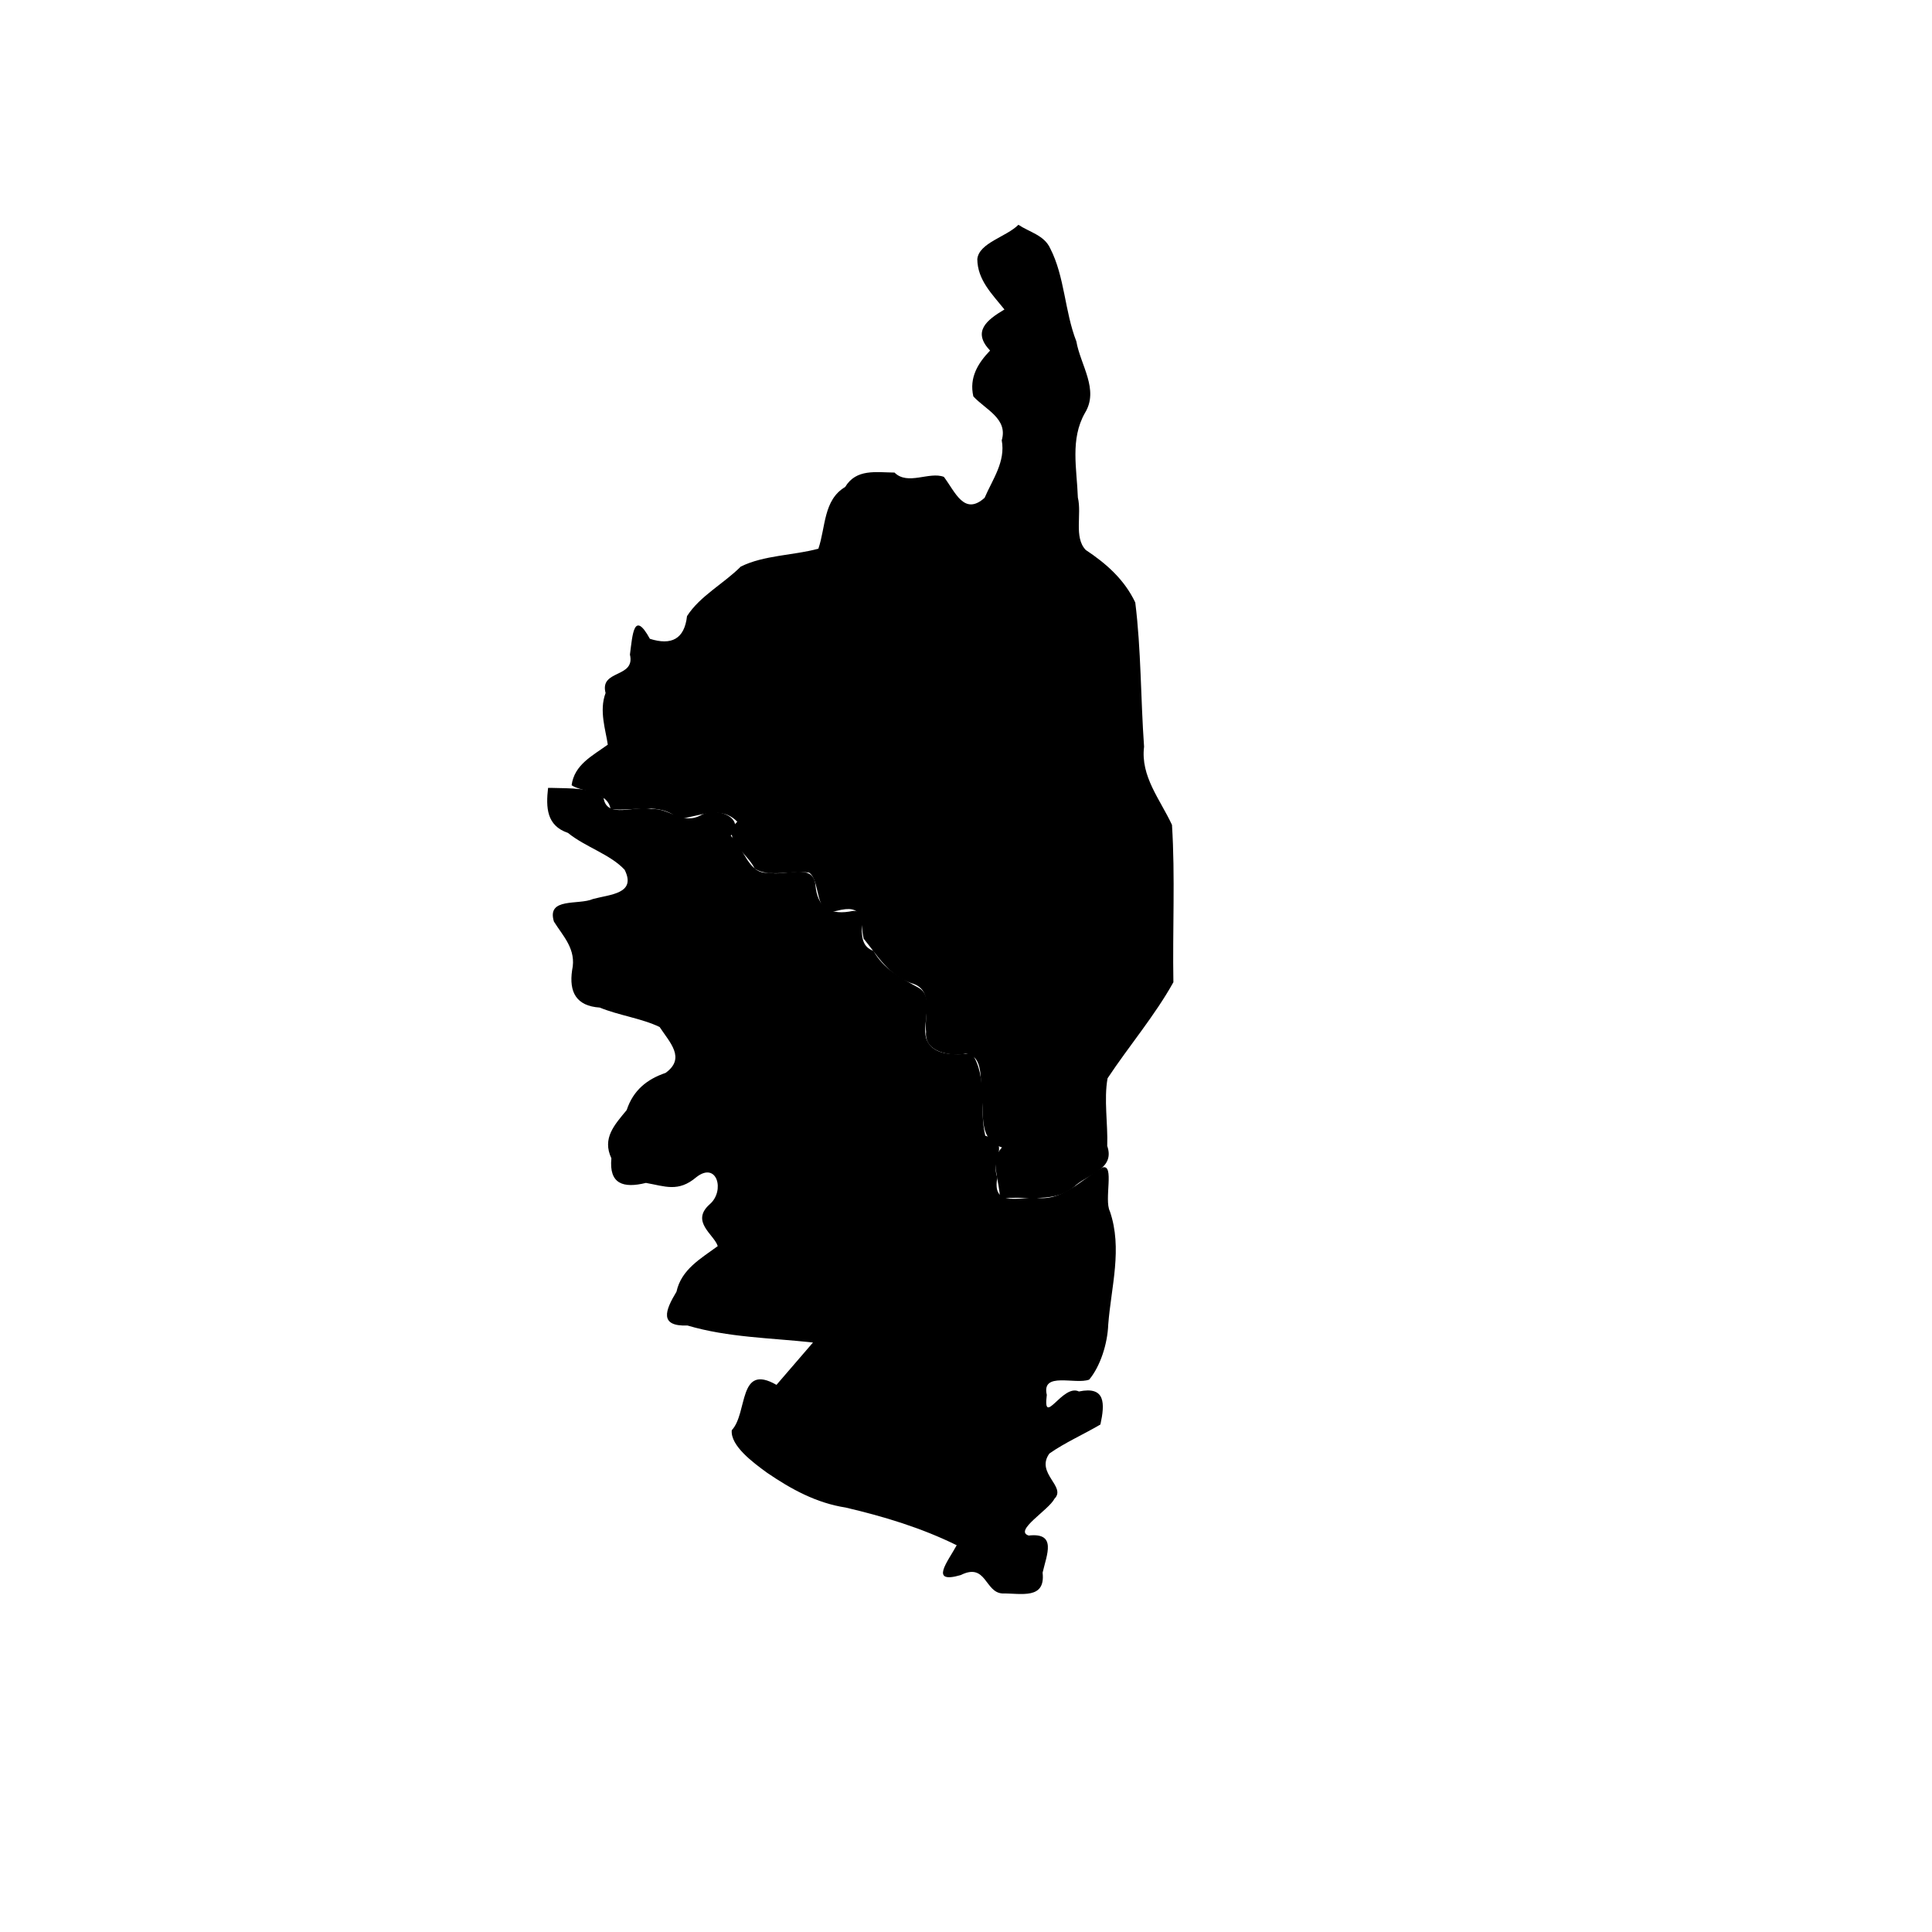 <svg version="1.1" viewBox="-10 -10 580 580" class="region">
 <a title="Retour à la carte de le France" onclick="showMap('France')">
     <rect
       id="fond"
       width="580"
       height="580"
       x="-10"
       y="-10"
       style="fill:#fff;fill-opacity:1;" />
     </a>
    <a title="Corse-du-Sud">
        <path
        d="m 154.534,226.543 c -0.671,5.889 -0.464,11.321 5.973,13.504 5.194,4.225 12.717,6.432 17.01,11.066 3.627,7.229 -4.39,7.385 -9.49,8.77 -4.329,1.916 -13.993,-0.585 -11.735,6.784 2.747,4.397 6.829,8.333 5.463,14.585 -0.982,6.638 1.288,10.763 8.293,11.229 5.789,2.369 12.645,3.252 17.977,5.835 3.051,4.649 7.913,9.339 1.789,13.776 -5.536,1.883 -9.702,5.172 -11.677,11.152 -3.644,4.446 -7.441,8.424 -4.594,14.499 -0.76,7.738 3.618,9.041 10.368,7.374 5.693,0.989 9.706,2.904 15.152,-1.735 6.203,-4.838 8.633,4.103 4.048,8.102 -5.965,5.252 1.325,9.161 2.359,12.61 -5.121,3.766 -10.923,6.988 -12.384,13.682 -3.398,5.617 -5.271,10.477 3.303,10.152 12.246,3.621 25.066,3.705 37.672,5.105 -3.652,4.238 -7.303,8.476 -10.955,12.713 -11.572,-6.644 -8.543,8.402 -13.426,13.615 -0.444,4.678 6.446,9.746 10.586,12.762 7.247,4.955 14.839,9.101 23.621,10.457 11.467,2.689 22.728,6.084 33.32,11.313 -2.691,4.943 -8.328,11.747 1.224,8.95 7.663,-3.829 7.185,5.198 12.463,5.521 5.672,-0.063 13.009,1.927 12.103,-6.239 1.243,-5.441 4.341,-12.098 -4.173,-11.144 -4.576,-1.434 6.018,-7.64 7.739,-11.055 3.675,-3.653 -5.794,-7.649 -1.53,-13.566 4.594,-3.246 10.299,-5.752 15.318,-8.715 1.356,-6.27 1.591,-11.593 -6.451,-9.913 -4.865,-2.419 -10.911,11.018 -9.643,1.031 -1.682,-7.112 8.551,-3.001 12.728,-4.595 3.349,-4.014 5.501,-10.762 5.713,-16.526 0.882,-11.363 4.334,-22.837 0.493,-33.998 -1.799,-3.579 1.477,-14.237 -2.195,-13.169 -6.597,3.743 -12.224,10.502 -20.503,9.014 -5.598,0.261 -12.718,2.31 -11.075,-5.932 -2.245,-5.861 4.504,-10.076 -3.638,-12.611 -1.907,-7.933 0.78,-17.515 -3.974,-24.611 -5.015,0.194 -11.838,0.958 -13.795,-4.698 -1.225,-4.796 2.659,-12.43 -2.32,-15.14 -5.259,-2.895 -10.428,-5.589 -13.485,-11.043 -6.692,-2.325 -0.606,-12.229 -6.132,-11.993 -6.617,1.41 -10.675,-0.758 -11.275,-7.758 -0.613,-6.924 -9.347,-2.498 -14.026,-3.738 -6.055,0.761 -7.484,-7.58 -11.395,-11.037 4.591,-5.1 -3.656,-8.851 -8.682,-6.353 -5.845,3.379 -9.617,-2.097 -15.178,-1.68 -4.677,-1.292 -13.419,3.163 -14.34,-3.435 -3.473,-3.109 -10.4,-2.75 -15.343,-2.921 l -0.911,0 -0.387,0 -0.001,0.002 z"
        id="2A"/>
    </a>
    <a title="Haute-Corse">
     <path
        d="m 295.735,57.481 c -3.613,3.638 -11.827,5.402 -12.34,10.303 0.055,6.29 4.473,10.532 8.147,15.123 -5.38,3.204 -9.724,6.646 -4.316,12.333 -3.58,3.731 -6.339,8.092 -5.017,13.771 3.713,4.004 10.432,6.674 8.521,13.174 1.186,6.399 -2.721,11.662 -5.139,17.257 -6.13,5.511 -8.813,-1.742 -12.229,-6.28 -4.401,-1.69 -10.851,2.668 -14.821,-1.294 -5.528,-0.056 -11.487,-1.21 -14.82,4.333 -6.558,3.891 -5.831,12.071 -8.037,18.524 -7.637,2.062 -16.329,1.917 -23.3,5.371 -5.125,5.134 -12.296,8.845 -16.137,14.871 -0.775,6.925 -4.712,8.844 -11.146,6.808 -4.82,-8.759 -5.204,-1.274 -5.99,4.74 1.694,7.165 -9.18,4.396 -7.311,11.542 -2.028,5.295 0.093,11.335 0.661,15.495 -4.575,3.331 -10.041,5.98 -10.859,12.188 2.968,2.04 10.81,1.77 11.696,7.16 6.871,0.816 14.895,-2.269 20.459,2.975 6.033,-0.711 12.572,-4.296 17.582,0.811 -5.184,4.989 3.135,9.407 5.215,14.088 4.261,2.74 11.087,0.434 16.355,1.195 3.631,2.566 1.441,13.27 8.177,11.496 8.51,-2.242 7.008,2.594 8.18,8.32 4.188,5.134 7.621,11.089 14.204,13.335 6.989,1.846 3.904,9.289 4.54,14.665 -0.613,6.092 7.18,7.369 11.885,6.554 5.977,0.578 4.054,9.353 4.929,13.78 0.445,5.666 -0.639,12.199 5.992,14.357 -3.88,3.897 -0.618,10.268 -0.624,15.414 7.719,-1.132 16.734,1.765 22.902,-4.19 4.131,-3.356 11.662,-4.931 9.304,-11.687 0.234,-6.706 -1.047,-13.876 0.103,-20.301 6.405,-9.671 14.235,-18.889 19.761,-28.84 -0.28,-15.711 0.56,-31.695 -0.421,-47.234 -3.539,-7.622 -9.491,-14.587 -8.379,-23.473 -1.031,-14.386 -0.873,-29.151 -2.645,-43.3 -3.237,-6.83 -8.658,-11.655 -14.863,-15.761 -3.617,-3.75 -1.147,-10.721 -2.369,-15.738 -0.29,-8.612 -2.373,-17.485 2.131,-25.402 4.302,-7.015 -1.335,-14.311 -2.585,-21.483 -3.525,-9.029 -3.469,-19.388 -7.847,-27.921 -1.799,-3.951 -6.178,-4.844 -9.548,-7.077 z"
        id="2B"/>
    </a>
</svg>
